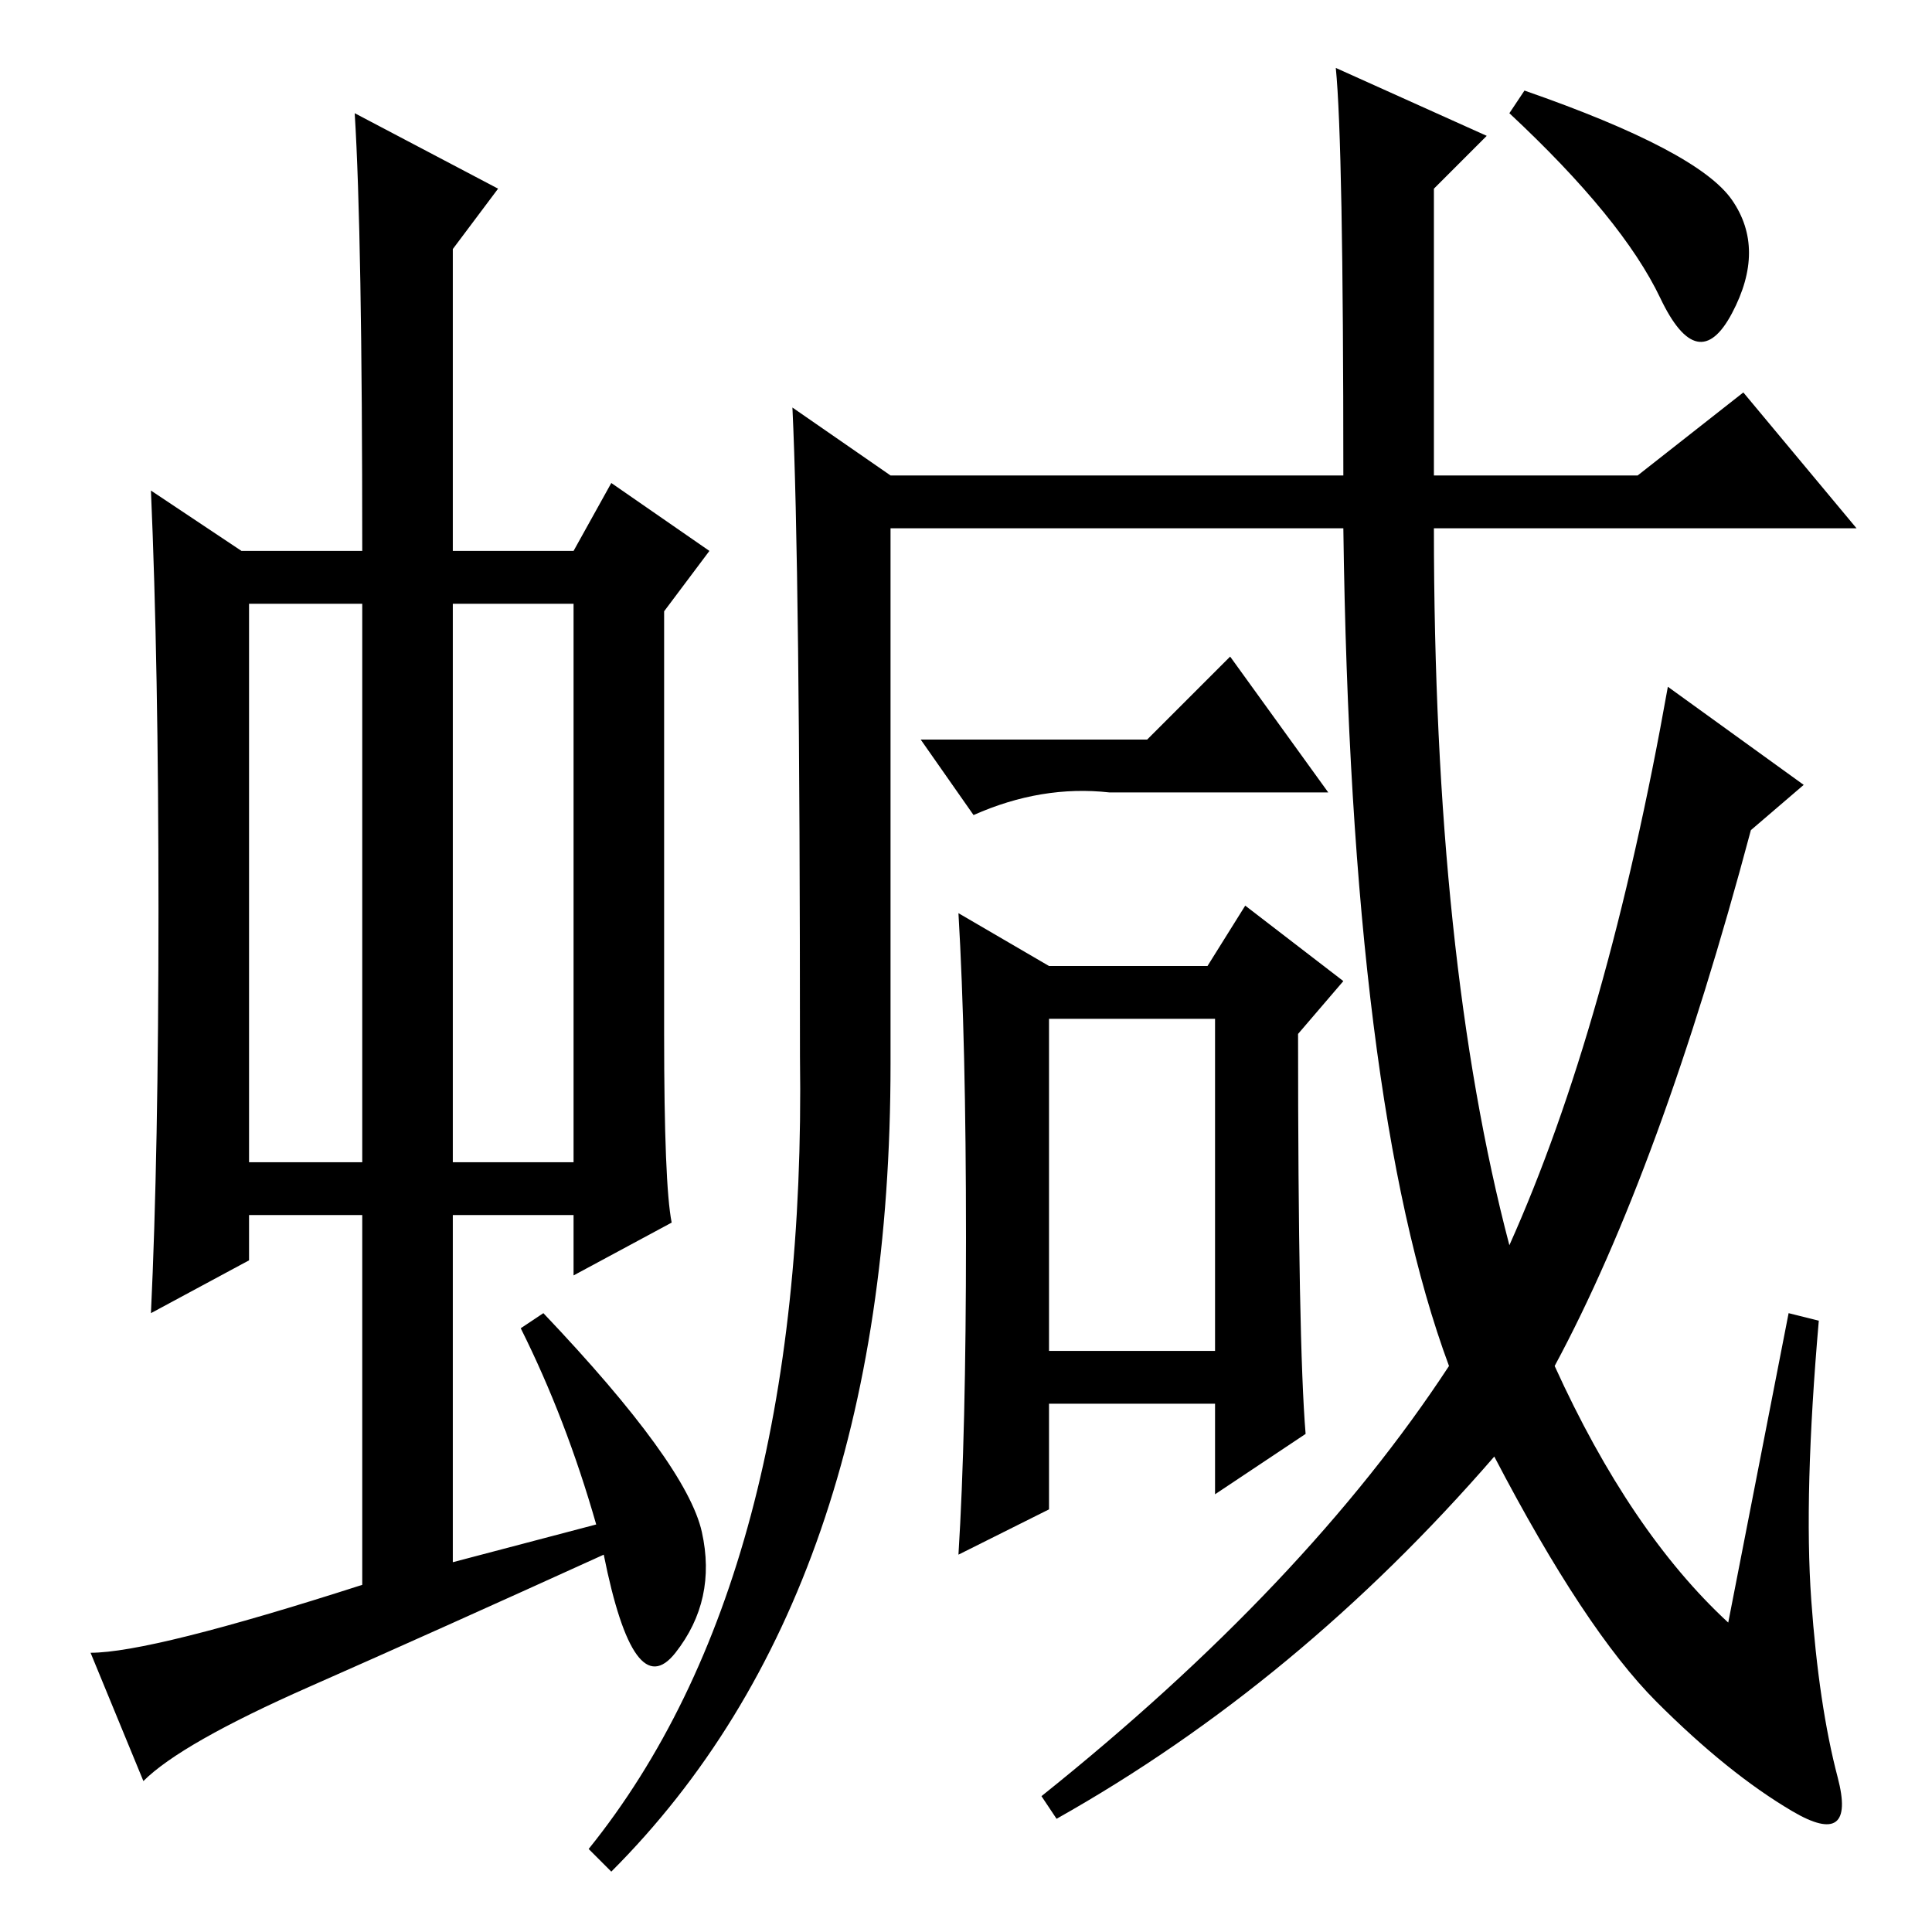 <?xml version="1.0" standalone="no"?>
<!DOCTYPE svg PUBLIC "-//W3C//DTD SVG 1.1//EN" "http://www.w3.org/Graphics/SVG/1.1/DTD/svg11.dtd" >
<svg xmlns="http://www.w3.org/2000/svg" xmlns:xlink="http://www.w3.org/1999/xlink" version="1.1" viewBox="0 -36 256 256">
  <g transform="matrix(1 0 0 -1 0 220)">
   <path fill="currentColor"
d="M33 102h15v74h-15v-74zM60 102h16v74h-16v-74zM48 46v49h-15v-6l-13 -7q1 21 1 53.5t-1 55.5l12 -8h16q0 42 -1 58l19 -10l-6 -8v-40h16l5 9l13 -9l-6 -8v-56q0 -20 1 -25l-13 -7v8h-16v-46l19 5q-4 14 -10 26l3 2q19 -20 21 -29t-3.5 -16t-9.5 13q-22 -10 -39 -17.5
t-22 -12.5l-7 17q8 0 36 9zM237 82l4 -1q-2 -23 -1 -37t3.5 -23.5t-6 -4.5t-18 14.5t-21.5 32.5q-26 -30 -58 -48l-2 3q35 28 54 57q-13 35 -14 111h-60v-71q0 -70 -37 -107l-3 3q29 36 28 105q0 65 -1 86l13 -9h60q0 44 -1 54l20 -9l-7 -7v-38h27l14 11l15 -18h-56
q0 -57 10 -95q13 29 21 74l18 -13l-7 -6q-12 -45 -26 -71q10 -22 23 -34zM152 158l11 11l13 -18h-29q-9 1 -18 -3l-7 10h30zM128 92q0 26 -1 43l12 -7h21l5 8l13 -10l-6 -7q0 -41 1 -53l-12 -8v12h-22v-14l-12 -6q1 16 1 42zM139 77h22v44h-22v-44zM229.5 229.5
q4.5 -6.5 0 -15t-9.5 2t-20 24.5l2 3q23 -8 27.5 -14.5z" />
  </g>

</svg>

